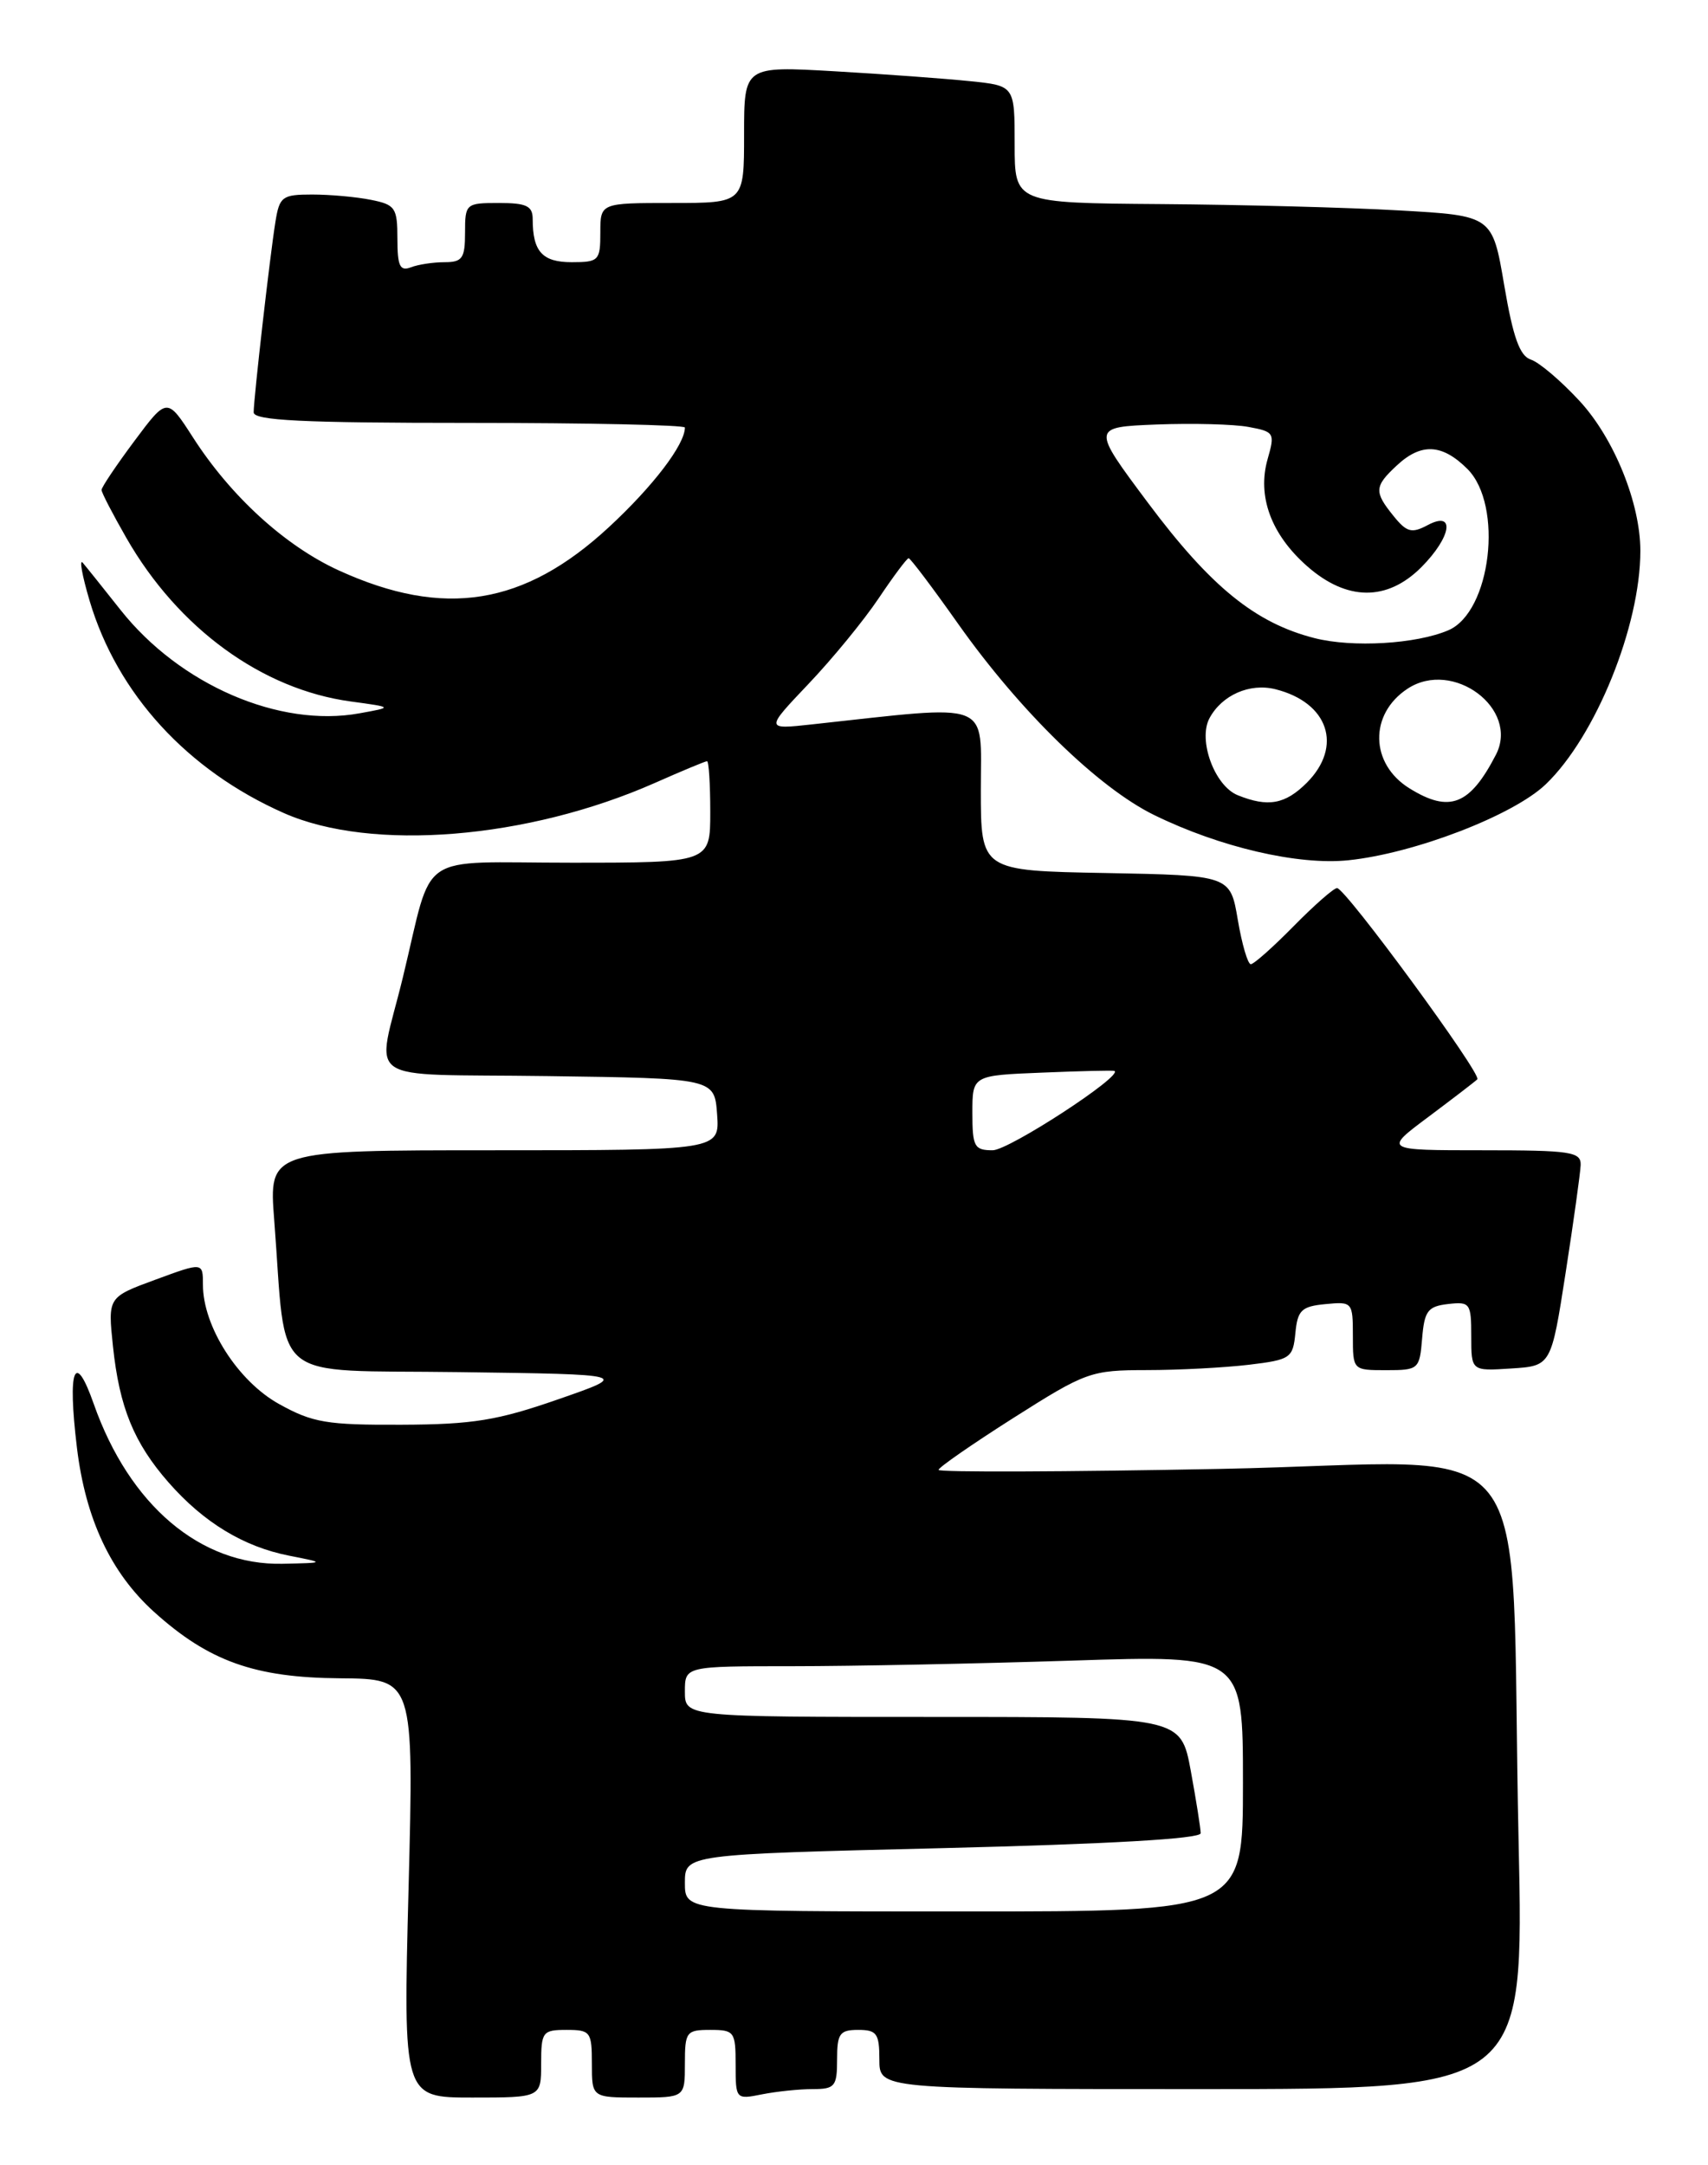 <?xml version="1.0" encoding="UTF-8" standalone="no"?>
<!DOCTYPE svg PUBLIC "-//W3C//DTD SVG 1.1//EN" "http://www.w3.org/Graphics/SVG/1.1/DTD/svg11.dtd" >
<svg xmlns="http://www.w3.org/2000/svg" xmlns:xlink="http://www.w3.org/1999/xlink" version="1.1" viewBox="0 0 202 256">
 <g >
 <path fill="currentColor"
d=" M 64.00 244.00 C 64.00 240.22 64.17 240.00 67.00 240.00 C 69.83 240.00 70.00 240.22 70.00 244.00 C 70.00 248.00 70.00 248.00 75.50 248.00 C 81.00 248.00 81.00 248.00 81.00 244.00 C 81.00 240.22 81.17 240.00 84.00 240.00 C 86.85 240.00 87.00 240.21 87.00 244.12 C 87.00 248.21 87.03 248.24 90.12 247.62 C 91.84 247.28 94.54 247.00 96.12 247.00 C 98.74 247.00 99.00 246.69 99.00 243.50 C 99.00 240.43 99.31 240.00 101.50 240.00 C 103.69 240.00 104.00 240.43 104.00 243.50 C 104.00 247.00 104.00 247.00 142.12 247.00 C 180.24 247.00 180.24 247.00 179.60 217.75 C 178.49 167.32 182.96 172.92 144.40 173.67 C 126.03 174.03 111.00 174.08 111.00 173.79 C 111.00 173.50 115.00 170.73 119.88 167.63 C 128.44 162.20 129.01 162.00 135.63 161.99 C 139.41 161.99 144.84 161.70 147.70 161.36 C 152.63 160.77 152.91 160.57 153.20 157.62 C 153.46 154.91 153.92 154.46 156.75 154.19 C 159.93 153.88 160.00 153.95 160.00 157.94 C 160.00 162.00 160.00 162.00 163.94 162.00 C 167.77 162.00 167.89 161.90 168.19 158.25 C 168.46 154.99 168.86 154.46 171.25 154.18 C 173.86 153.88 174.00 154.08 174.00 157.99 C 174.00 162.11 174.00 162.11 178.72 161.80 C 183.45 161.50 183.45 161.50 185.16 150.50 C 186.10 144.45 186.90 138.71 186.94 137.75 C 186.99 136.18 185.80 136.00 175.32 136.00 C 163.64 136.00 163.64 136.00 168.95 132.04 C 171.86 129.86 174.46 127.87 174.72 127.61 C 175.29 127.04 159.12 105.00 158.13 105.00 C 157.74 105.00 155.43 107.03 153.00 109.50 C 150.57 111.97 148.29 114.00 147.93 114.00 C 147.57 114.00 146.88 111.64 146.39 108.75 C 145.50 103.50 145.50 103.50 130.75 103.22 C 116.00 102.95 116.00 102.95 116.00 93.33 C 116.00 82.69 117.59 83.30 96.00 85.65 C 90.50 86.25 90.50 86.25 95.61 80.87 C 98.42 77.92 102.16 73.36 103.91 70.75 C 105.66 68.14 107.26 66.00 107.46 66.00 C 107.67 66.00 110.30 69.49 113.31 73.75 C 120.62 84.09 129.90 93.14 136.51 96.37 C 144.27 100.17 153.54 102.33 159.48 101.71 C 167.29 100.90 178.98 96.40 182.81 92.73 C 188.71 87.08 194.00 74.02 194.00 65.13 C 194.00 59.50 190.90 51.85 186.84 47.44 C 184.63 45.04 182.02 42.83 181.06 42.52 C 179.74 42.10 178.95 39.91 177.90 33.73 C 176.50 25.50 176.50 25.50 165.50 24.88 C 159.45 24.53 146.74 24.20 137.25 24.13 C 120.00 24.00 120.00 24.00 120.00 17.07 C 120.00 10.14 120.00 10.14 114.75 9.60 C 111.86 9.30 104.66 8.77 98.75 8.43 C 88.00 7.81 88.00 7.81 88.00 15.90 C 88.00 24.00 88.00 24.00 79.50 24.00 C 71.00 24.00 71.00 24.00 71.00 27.50 C 71.00 30.81 70.82 31.00 67.61 31.00 C 64.14 31.00 63.00 29.74 63.00 25.92 C 63.00 24.35 62.28 24.00 59.00 24.00 C 55.10 24.00 55.00 24.08 55.00 27.50 C 55.00 30.54 54.68 31.00 52.58 31.00 C 51.25 31.00 49.45 31.27 48.58 31.61 C 47.30 32.10 47.00 31.45 47.00 28.23 C 47.00 24.57 46.75 24.20 43.88 23.63 C 42.16 23.28 39.03 23.00 36.92 23.00 C 33.37 23.00 33.05 23.24 32.57 26.25 C 31.92 30.28 30.01 47.05 30.00 48.75 C 30.00 49.72 35.77 50.00 55.50 50.00 C 69.53 50.00 81.00 50.25 81.00 50.55 C 81.00 52.56 77.24 57.49 72.02 62.32 C 62.00 71.60 52.52 73.12 40.08 67.45 C 33.73 64.55 27.31 58.70 22.83 51.73 C 19.76 46.96 19.76 46.96 15.88 52.16 C 13.75 55.02 12.00 57.62 12.01 57.93 C 12.01 58.24 13.34 60.80 14.95 63.61 C 21.08 74.30 31.00 81.52 41.50 82.94 C 46.50 83.62 46.50 83.62 42.50 84.34 C 33.04 86.06 21.26 80.96 14.26 72.12 C 12.25 69.58 10.24 67.07 9.79 66.54 C 9.35 66.02 9.71 68.04 10.60 71.04 C 13.87 82.04 22.15 91.08 33.57 96.13 C 43.94 100.72 62.40 99.22 77.47 92.56 C 80.65 91.15 83.42 90.00 83.62 90.00 C 83.83 90.00 84.00 92.70 84.00 96.00 C 84.00 102.00 84.00 102.00 67.54 102.00 C 48.97 102.00 51.33 100.39 47.66 115.50 C 44.52 128.46 42.28 126.92 64.74 127.23 C 84.50 127.50 84.50 127.50 84.81 131.75 C 85.11 136.00 85.11 136.00 58.45 136.00 C 31.79 136.00 31.79 136.00 32.43 144.25 C 33.95 163.89 31.55 161.92 54.34 162.23 C 74.50 162.50 74.50 162.50 66.00 165.45 C 58.85 167.94 55.92 168.42 47.50 168.45 C 38.65 168.49 36.98 168.21 33.00 166.00 C 28.13 163.30 24.00 156.82 24.00 151.90 C 24.00 149.23 24.00 149.23 18.38 151.30 C 12.75 153.37 12.75 153.37 13.36 159.18 C 14.12 166.40 15.84 170.60 19.94 175.28 C 24.09 180.01 28.81 182.87 34.18 183.93 C 38.50 184.78 38.50 184.78 33.41 184.89 C 23.72 185.10 15.30 177.97 11.08 165.97 C 8.83 159.57 7.97 161.81 9.10 171.18 C 10.12 179.60 13.11 185.96 18.22 190.58 C 24.68 196.41 30.12 198.36 40.23 198.43 C 48.95 198.50 48.95 198.50 48.32 223.25 C 47.68 248.00 47.68 248.00 55.84 248.00 C 64.00 248.00 64.00 248.00 64.00 244.00 Z  M 81.00 222.62 C 81.00 219.25 81.00 219.25 111.50 218.51 C 131.08 218.03 142.00 217.41 142.00 216.75 C 142.00 216.19 141.47 212.87 140.83 209.37 C 139.65 203.00 139.65 203.00 110.33 203.00 C 81.00 203.00 81.00 203.00 81.00 200.00 C 81.00 197.00 81.00 197.00 93.75 197.00 C 100.76 197.00 115.61 196.70 126.75 196.34 C 147.00 195.68 147.00 195.68 147.00 210.84 C 147.00 226.00 147.00 226.00 114.00 226.00 C 81.00 226.00 81.00 226.00 81.00 222.62 Z  M 115.00 131.58 C 115.00 127.15 115.00 127.15 123.25 126.82 C 127.79 126.63 131.63 126.54 131.80 126.62 C 132.90 127.15 119.32 136.00 117.40 136.00 C 115.23 136.00 115.00 135.58 115.00 131.58 Z  M 146.38 94.02 C 143.64 92.91 141.66 87.50 143.04 84.92 C 144.51 82.18 147.80 80.73 150.84 81.49 C 157.11 83.06 158.85 88.24 154.55 92.55 C 151.99 95.10 149.97 95.47 146.38 94.02 Z  M 166.71 93.22 C 162.01 90.32 161.90 84.42 166.48 81.42 C 171.84 77.91 179.72 83.80 176.92 89.23 C 173.83 95.21 171.43 96.14 166.71 93.22 Z  M 155.48 75.45 C 148.48 73.67 143.20 69.39 135.79 59.48 C 129.08 50.50 129.08 50.50 136.79 50.19 C 141.03 50.03 145.93 50.15 147.67 50.48 C 150.71 51.04 150.80 51.20 149.92 54.27 C 148.66 58.67 150.33 63.20 154.60 66.95 C 159.28 71.07 164.04 71.11 168.08 67.08 C 171.68 63.47 172.15 60.31 168.82 62.10 C 166.96 63.09 166.36 62.93 164.82 61.02 C 162.49 58.15 162.53 57.51 165.19 55.04 C 168.08 52.34 170.56 52.47 173.55 55.45 C 177.83 59.74 176.34 72.36 171.29 74.52 C 167.48 76.15 159.97 76.59 155.48 75.45 Z "/>
</g>
</svg>